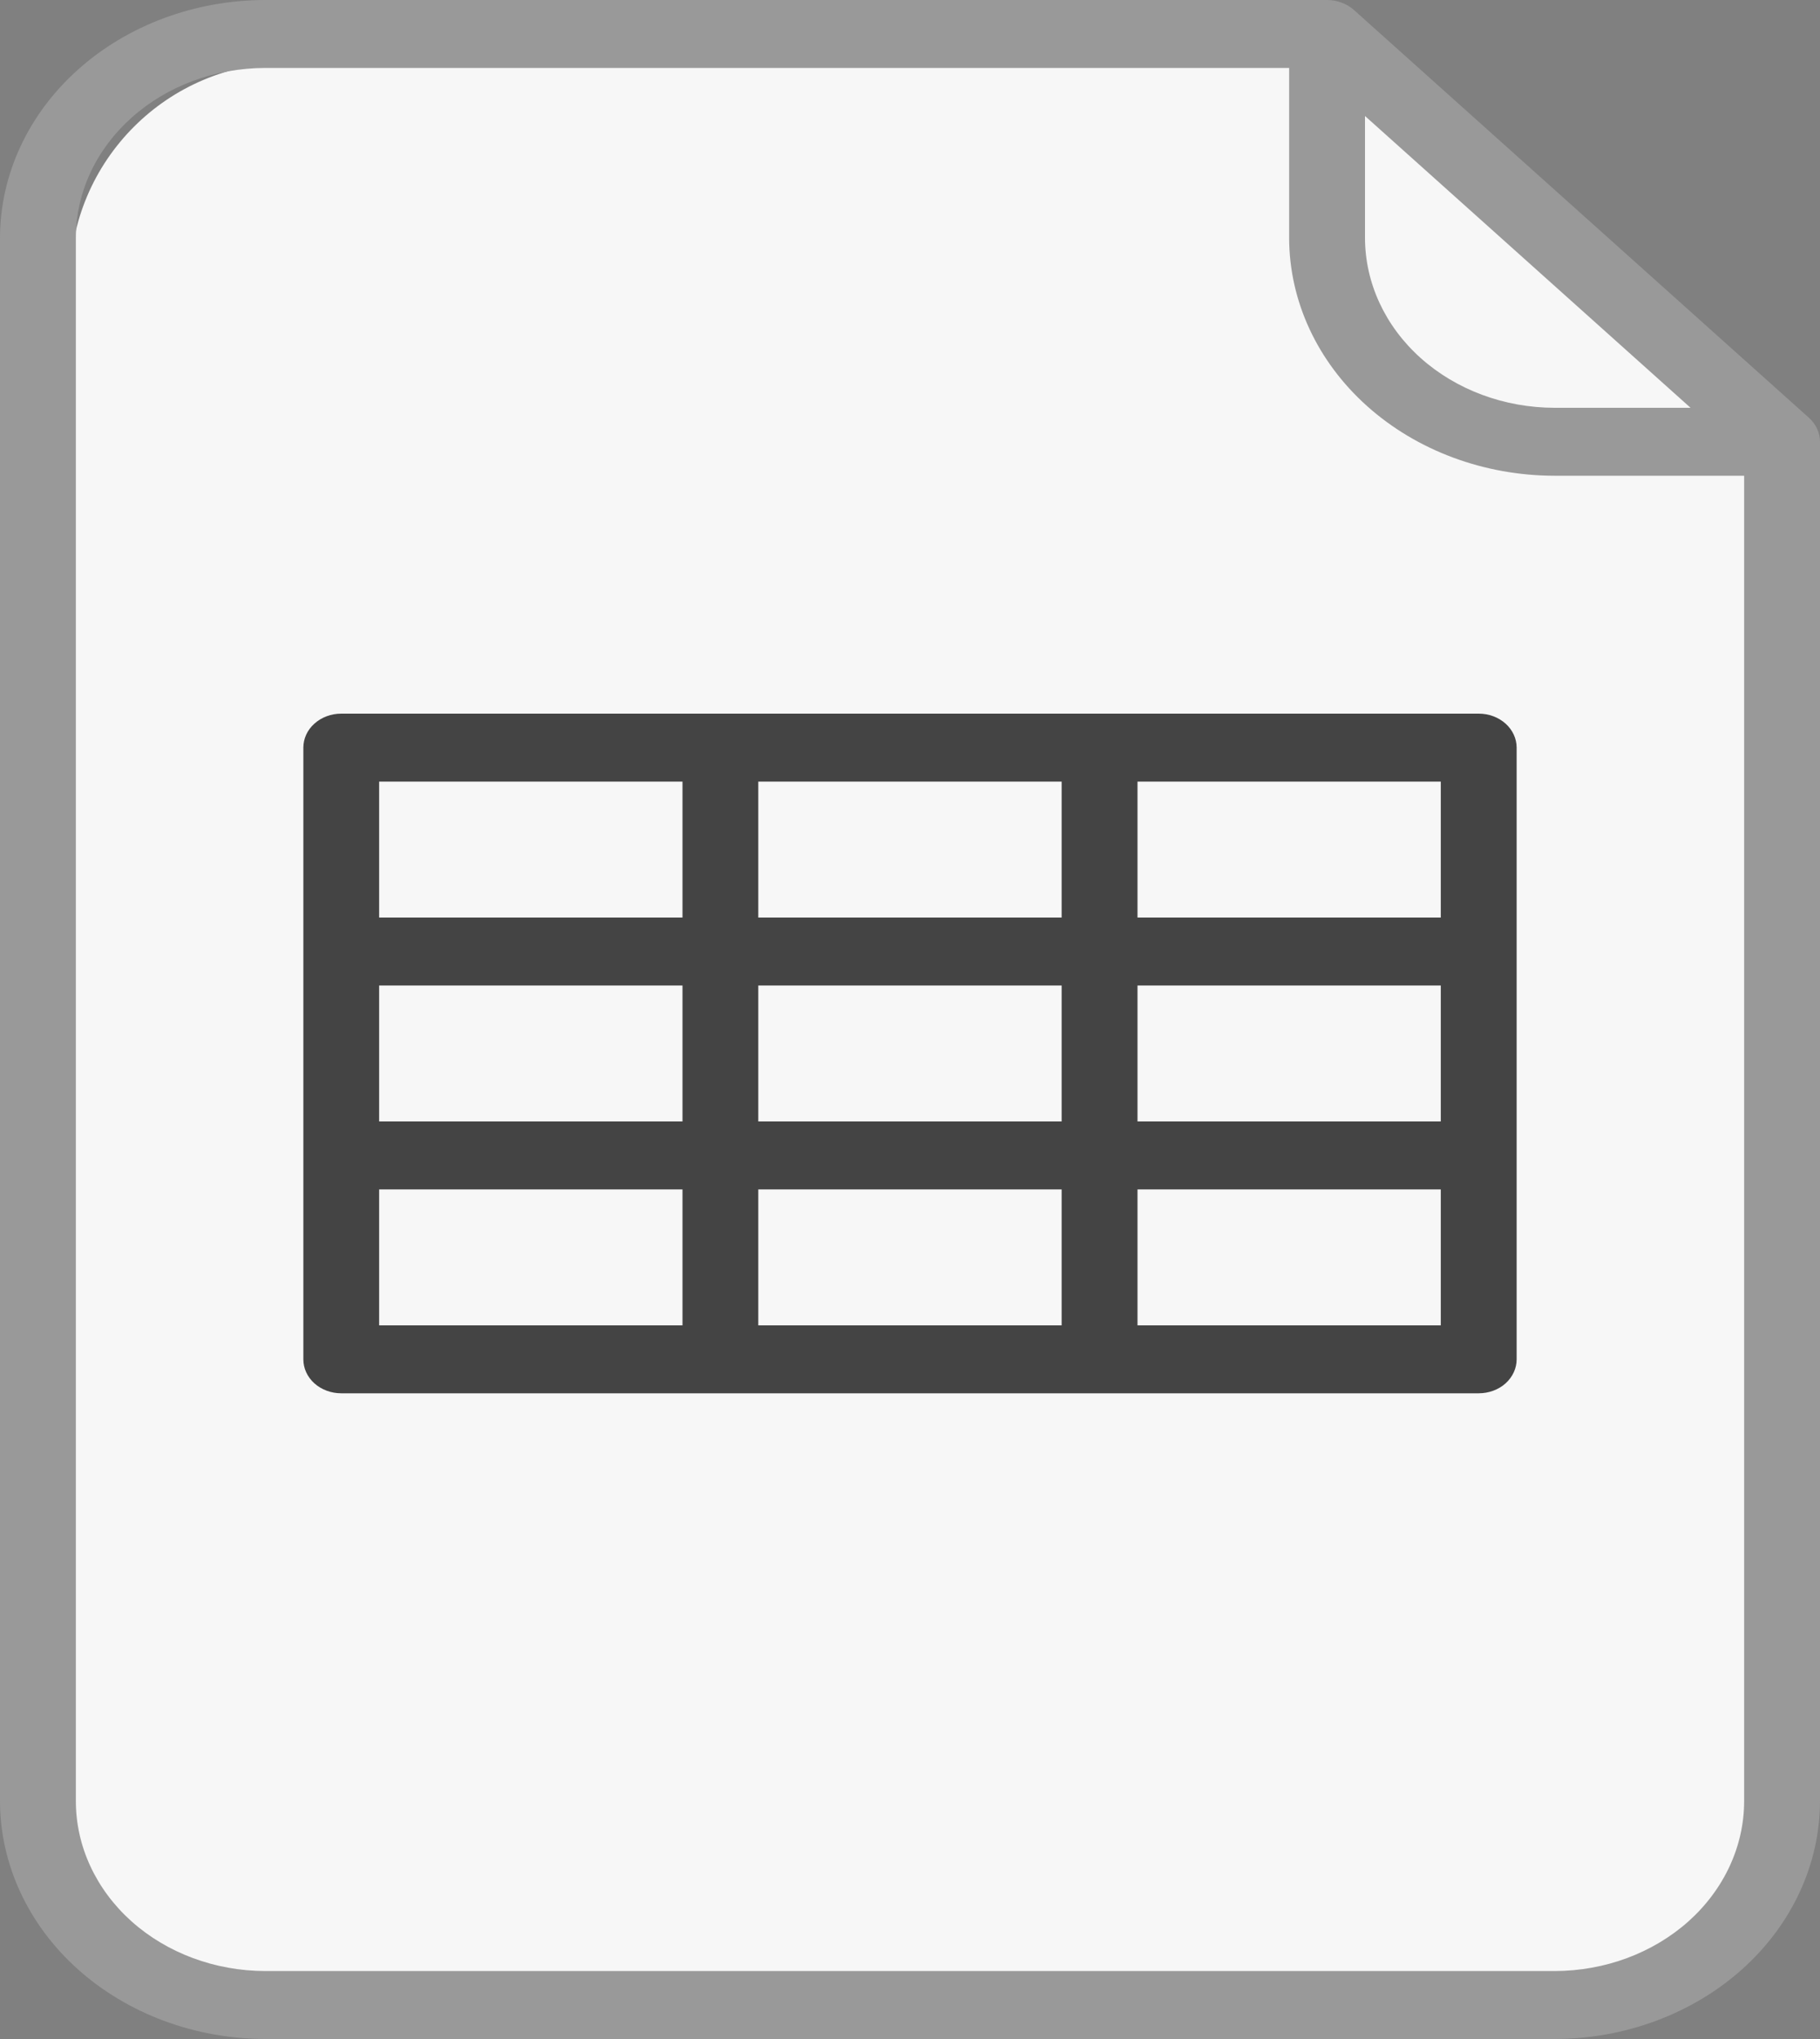 <svg width="25" height="28" viewBox="0 0 25 28" fill="none" xmlns="http://www.w3.org/2000/svg">
<rect x="0" y="0" width="25" height="28" fill="#808080" stroke="none"/>
<path d="M0.961 3.862C0.961 2.205 2.305 0.862 3.961 0.862H17.195C17.89 0.862 18.562 1.102 19.099 1.543L22.942 4.7C23.636 5.27 24.038 6.12 24.038 7.018V24.569C24.038 26.226 22.695 27.569 21.038 27.569H3.961C2.305 27.569 0.961 26.226 0.961 24.569V3.862Z" fill="#F7F7F7"/>
<path fill-rule="evenodd" clip-rule="evenodd" d="M18.428 0.036C18.492 0.059 18.549 0.093 18.598 0.137L24.848 5.737C24.896 5.78 24.934 5.831 24.96 5.888C24.986 5.945 25 6.005 25 6.067V24.733C24.999 25.599 24.614 26.43 23.931 27.042C23.247 27.654 22.321 27.999 21.354 28H3.646C2.679 27.999 1.753 27.654 1.069 27.042C0.386 26.43 0.001 25.599 0 24.733V3.267C0.001 2.401 0.386 1.57 1.069 0.958C1.753 0.345 2.679 0.001 3.646 3.09823e-10H18.229C18.298 -2.23274e-06 18.365 0.012 18.428 0.036ZM23.222 5.6L18.75 1.593V3.267C18.751 3.885 19.025 4.478 19.514 4.916C20.002 5.353 20.664 5.599 21.354 5.6H23.222ZM17.708 0.933H3.646C2.955 0.934 2.293 1.18 1.805 1.618C1.317 2.055 1.042 2.648 1.042 3.267V18.608V20.533V24.733C1.042 25.352 1.317 25.945 1.805 26.383C2.293 26.82 2.955 27.066 3.646 27.067H21.354C22.045 27.066 22.706 26.82 23.195 26.383C23.683 25.945 23.958 25.352 23.958 24.733V20.533V19.6V6.533H21.354C20.388 6.532 19.461 6.188 18.777 5.575C18.094 4.963 17.709 4.133 17.708 3.267V0.933Z" fill="#999999"/>
<path d="M4.687 19.133H20.312C20.451 19.133 20.583 19.084 20.681 18.997C20.778 18.909 20.833 18.79 20.833 18.667V10.267C20.833 10.143 20.778 10.024 20.681 9.937C20.583 9.849 20.451 9.8 20.312 9.8H4.687C4.549 9.8 4.417 9.849 4.319 9.937C4.221 10.024 4.167 10.143 4.167 10.267V18.667C4.167 18.79 4.221 18.909 4.319 18.997C4.417 19.084 4.549 19.133 4.687 19.133ZM5.208 16.333H9.375V18.2H5.208V16.333ZM14.583 13.533V15.4H10.416V13.533H14.583ZM10.416 12.6V10.733H14.583V12.6H10.416ZM15.625 13.533H19.791V15.4H15.625V13.533ZM14.583 16.333V18.2H10.416V16.333H14.583ZM9.375 15.4H5.208V13.533H9.375V15.4ZM15.625 18.2V16.333H19.791V18.2H15.625ZM19.791 12.6H15.625V10.733H19.791V12.6ZM9.375 10.733V12.6H5.208V10.733H9.375Z" fill="#444444"/>
</svg>
